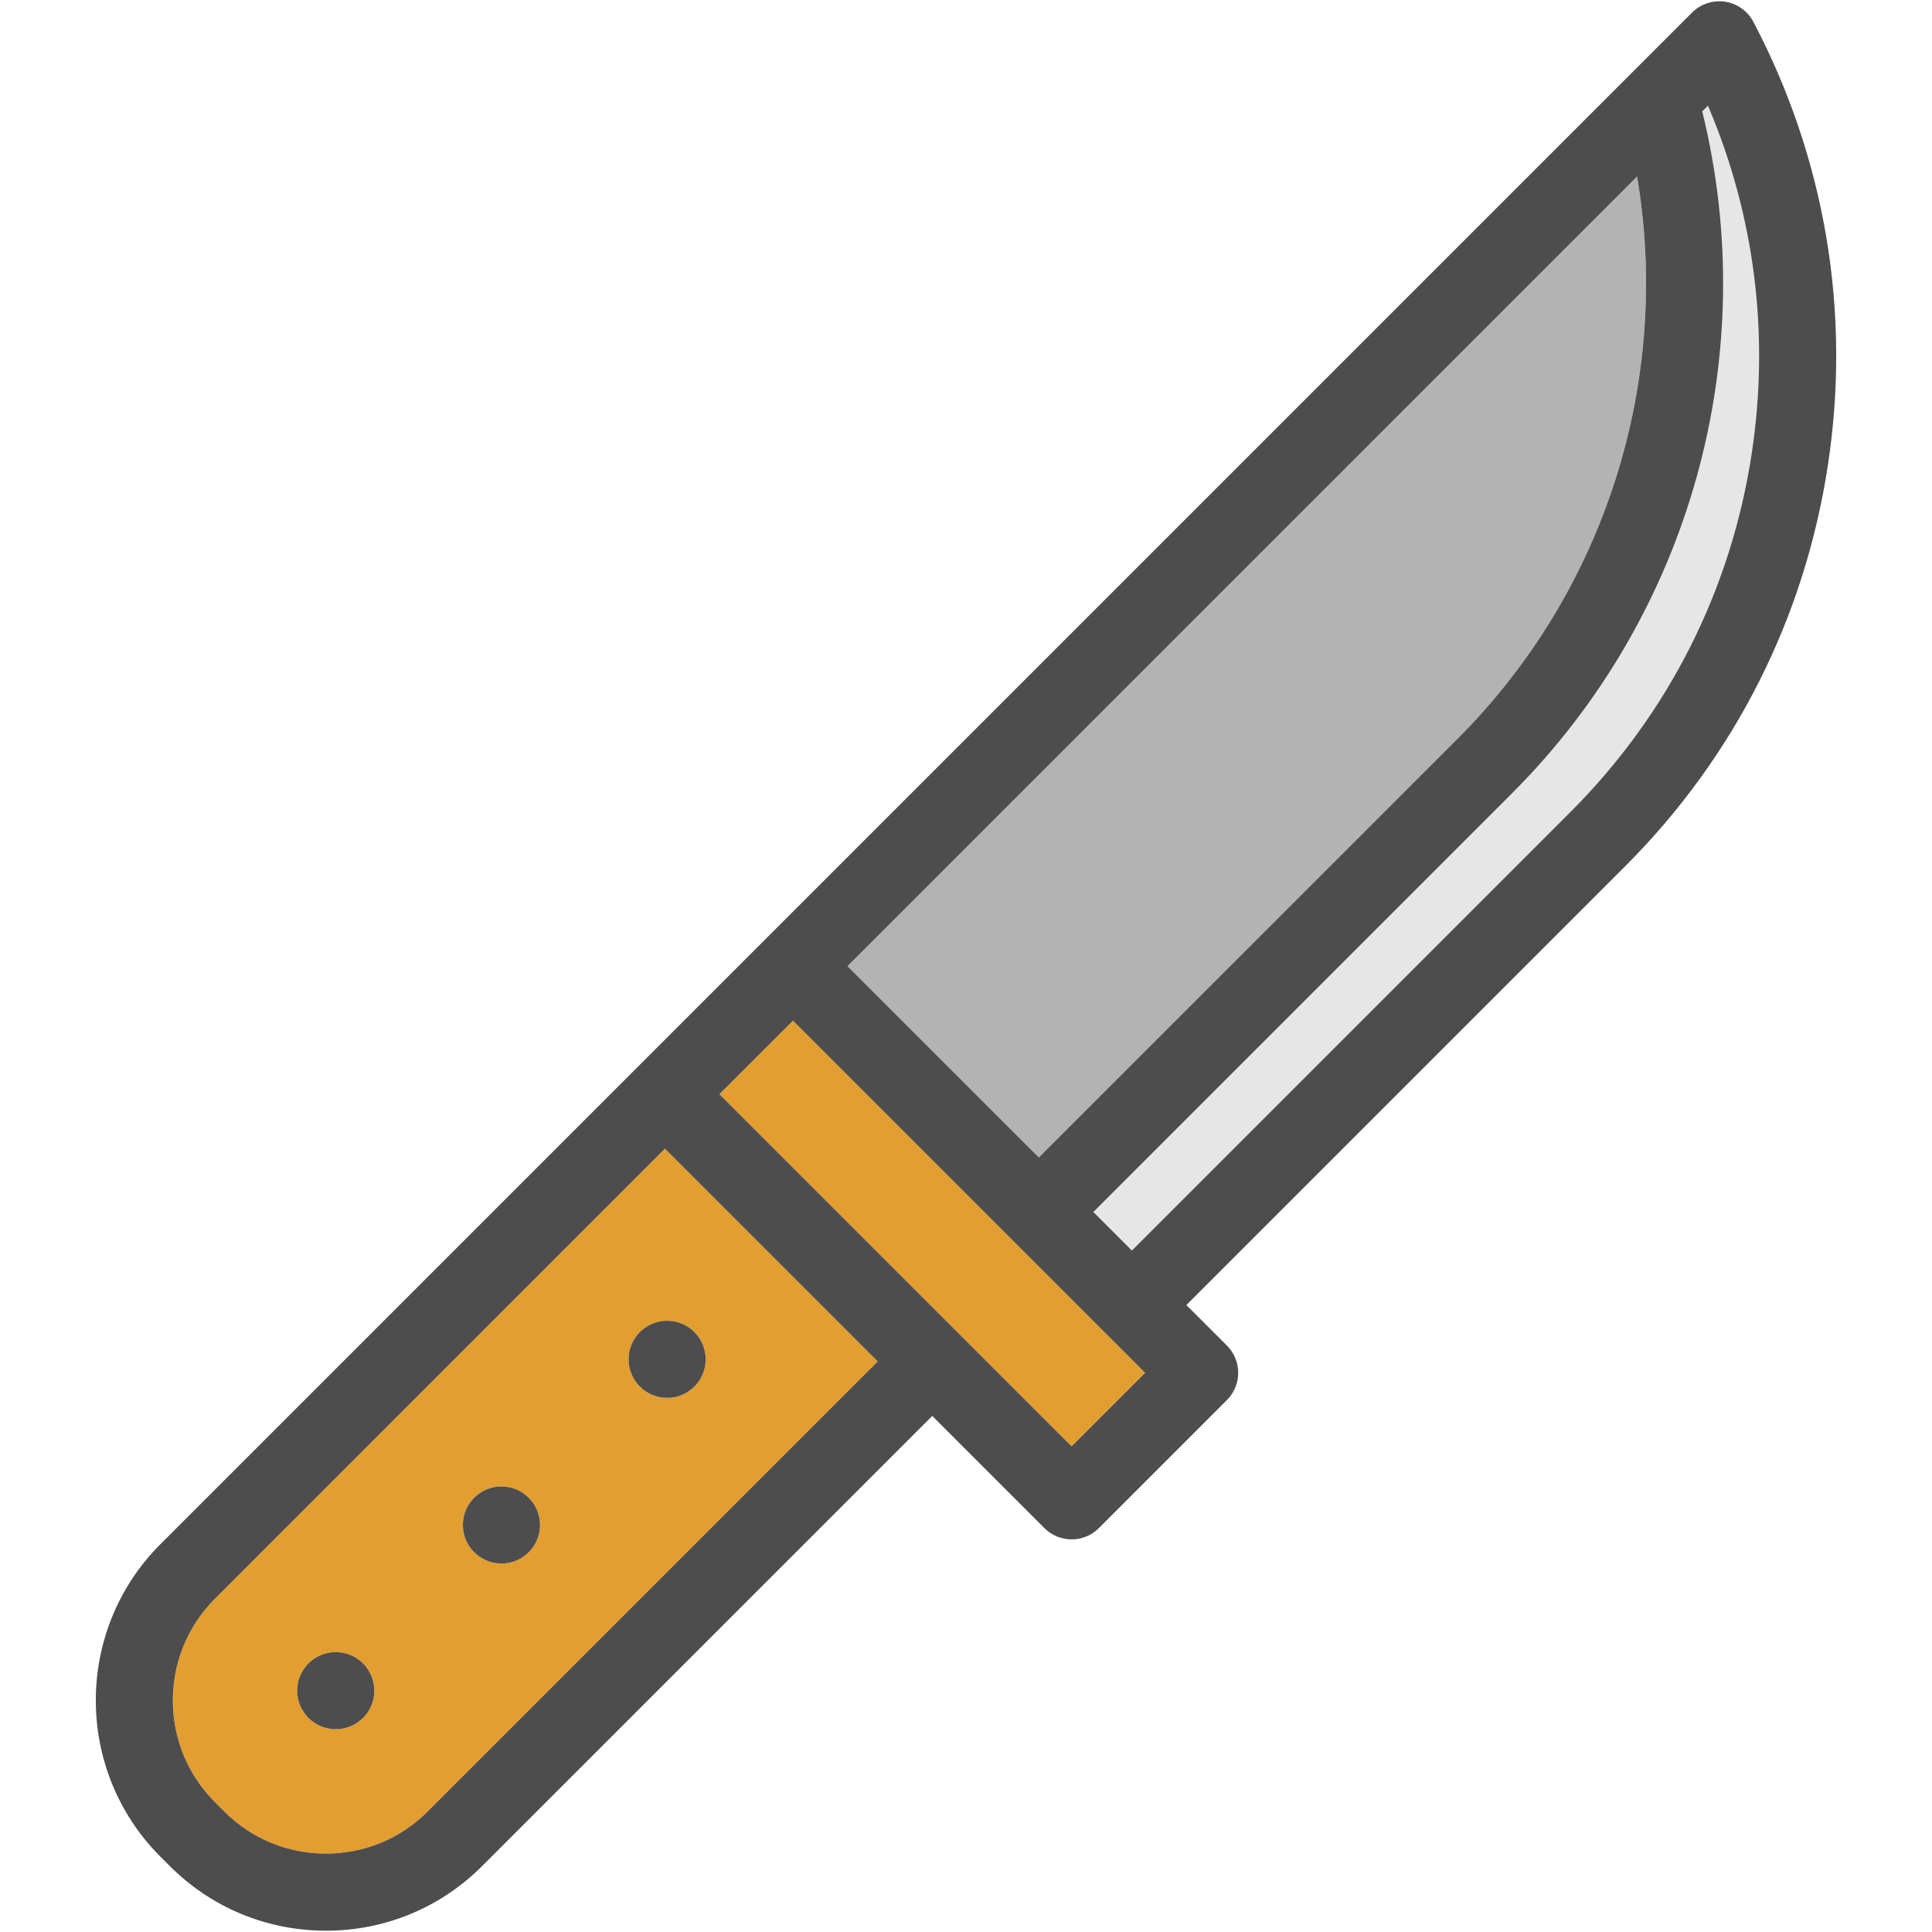 <?xml version="1.0" encoding="iso-8859-1"?>
<!-- Generator: Adobe Illustrator 18.0.0, SVG Export Plug-In . SVG Version: 6.00 Build 0)  -->
<!DOCTYPE svg PUBLIC "-//W3C//DTD SVG 1.1//EN" "http://www.w3.org/Graphics/SVG/1.1/DTD/svg11.dtd">
<svg version="1.1" id="Capa_1" xmlns="http://www.w3.org/2000/svg" xmlns:xlink="http://www.w3.org/1999/xlink" x="0px" y="0px"
	 viewBox="0 0 375.963 375.963" style="enable-background:new 0 0 375.963 375.963;" xml:space="preserve">
<g>
	<g id="XMLID_7_">
		<g>
			<path style="fill:#E6E6E6;" d="M332.364,20.571c9.09,21.33,12.03,44.53,8.51,67.7c-4.04,26.59-16.23,50.69-35.24,69.71
				l-85.37,85.37l-7.5-7.5l81.51-81.51c34.73-34.74,48.69-85.2,36.98-132.67L332.364,20.571z"/>
			<path style="fill:#B3B3B3;" d="M318.574,34.351c6.7,39.64-6.1,80.57-34.91,109.38l-81.51,81.51l-37.24-37.23L318.574,34.351z"/>
			<path style="fill:#E29E30;" d="M214.964,259.261l7.88,7.89l-14.31,14.3l-68.53-68.53l14.31-14.3l60.64,60.64
				C214.954,259.261,214.954,259.261,214.964,259.261z"/>
			<path style="fill:#E29E30;" d="M170.804,264.941l-87.58,87.57c-5.28,5.29-12.31,8.2-19.79,8.2s-14.51-2.91-19.79-8.2l-1.82-1.82
				c-10.92-10.91-10.92-28.67,0-39.58l87.57-87.58L170.804,264.941z M137.324,264.521c0-4.14-3.36-7.5-7.5-7.5h-0.01
				c-4.14,0-7.49,3.36-7.49,7.5c0,4.14,3.36,7.5,7.5,7.5S137.324,268.661,137.324,264.521z M105.084,296.761
				c0-4.14-3.36-7.5-7.5-7.5h-0.01c-4.14,0-7.5,3.36-7.5,7.5c0,4.14,3.37,7.5,7.51,7.5S105.084,300.901,105.084,296.761z
				 M72.844,329.001c0-4.14-3.36-7.5-7.5-7.5h-0.01c-4.15,0-7.5,3.36-7.5,7.5c0,4.15,3.37,7.5,7.51,7.5
				S72.844,333.151,72.844,329.001z"/>
			<path style="fill:#4D4D4D;" d="M341.214,4.261c14,26.66,19.02,56.49,14.49,86.26c-4.52,29.78-18.17,56.77-39.46,78.06
				l-85.38,85.38l7.89,7.88c1.41,1.41,2.2,3.32,2.2,5.31c0,1.99-0.79,3.89-2.2,5.3l-24.91,24.91c-1.47,1.47-3.39,2.2-5.31,2.2
				c-1.92,0-3.84-0.73-5.3-2.2l-21.82-21.82l-87.58,87.58c-8.12,8.12-18.92,12.59-30.4,12.59s-22.28-4.47-30.4-12.59l-1.82-1.82
				c-16.76-16.76-16.76-44.04,0-60.8l298.05-298.05c1.69-1.69,4.07-2.47,6.43-2.12C338.054,0.691,340.104,2.151,341.214,4.261z
				 M340.874,88.271c3.52-23.17,0.58-46.37-8.51-67.7l-1.11,1.1c11.71,47.47-2.25,97.93-36.98,132.67l-81.51,81.51l7.5,7.5
				l85.37-85.37C324.644,138.961,336.834,114.861,340.874,88.271z M283.664,143.731c28.81-28.81,41.61-69.74,34.91-109.38
				l-153.66,153.66l37.24,37.23L283.664,143.731z M222.844,267.151l-7.88-7.89c-0.01,0-0.01,0-0.01,0l-60.64-60.64l-14.31,14.3
				l68.53,68.53L222.844,267.151z M83.224,352.511l87.58-87.57l-41.41-41.41l-87.57,87.58c-10.92,10.91-10.92,28.67,0,39.58
				l1.82,1.82c5.28,5.29,12.31,8.2,19.79,8.2S77.944,357.801,83.224,352.511z"/>
			<path style="fill:#4D4D4D;" d="M129.824,257.021c4.14,0,7.5,3.36,7.5,7.5c0,4.14-3.36,7.5-7.5,7.5s-7.5-3.36-7.5-7.5
				c0-4.14,3.35-7.5,7.49-7.5H129.824z"/>
			<path style="fill:#4D4D4D;" d="M97.584,289.261c4.14,0,7.5,3.36,7.5,7.5c0,4.14-3.36,7.5-7.5,7.5s-7.51-3.36-7.51-7.5
				c0-4.14,3.36-7.5,7.5-7.5H97.584z"/>
			<path style="fill:#4D4D4D;" d="M65.344,321.501c4.14,0,7.5,3.36,7.5,7.5c0,4.15-3.36,7.5-7.5,7.5s-7.51-3.35-7.51-7.5
				c0-4.14,3.35-7.5,7.5-7.5H65.344z"/>
		</g>
		<g>
		</g>
	</g>
</g>
<g>
</g>
<g>
</g>
<g>
</g>
<g>
</g>
<g>
</g>
<g>
</g>
<g>
</g>
<g>
</g>
<g>
</g>
<g>
</g>
<g>
</g>
<g>
</g>
<g>
</g>
<g>
</g>
<g>
</g>
</svg>

